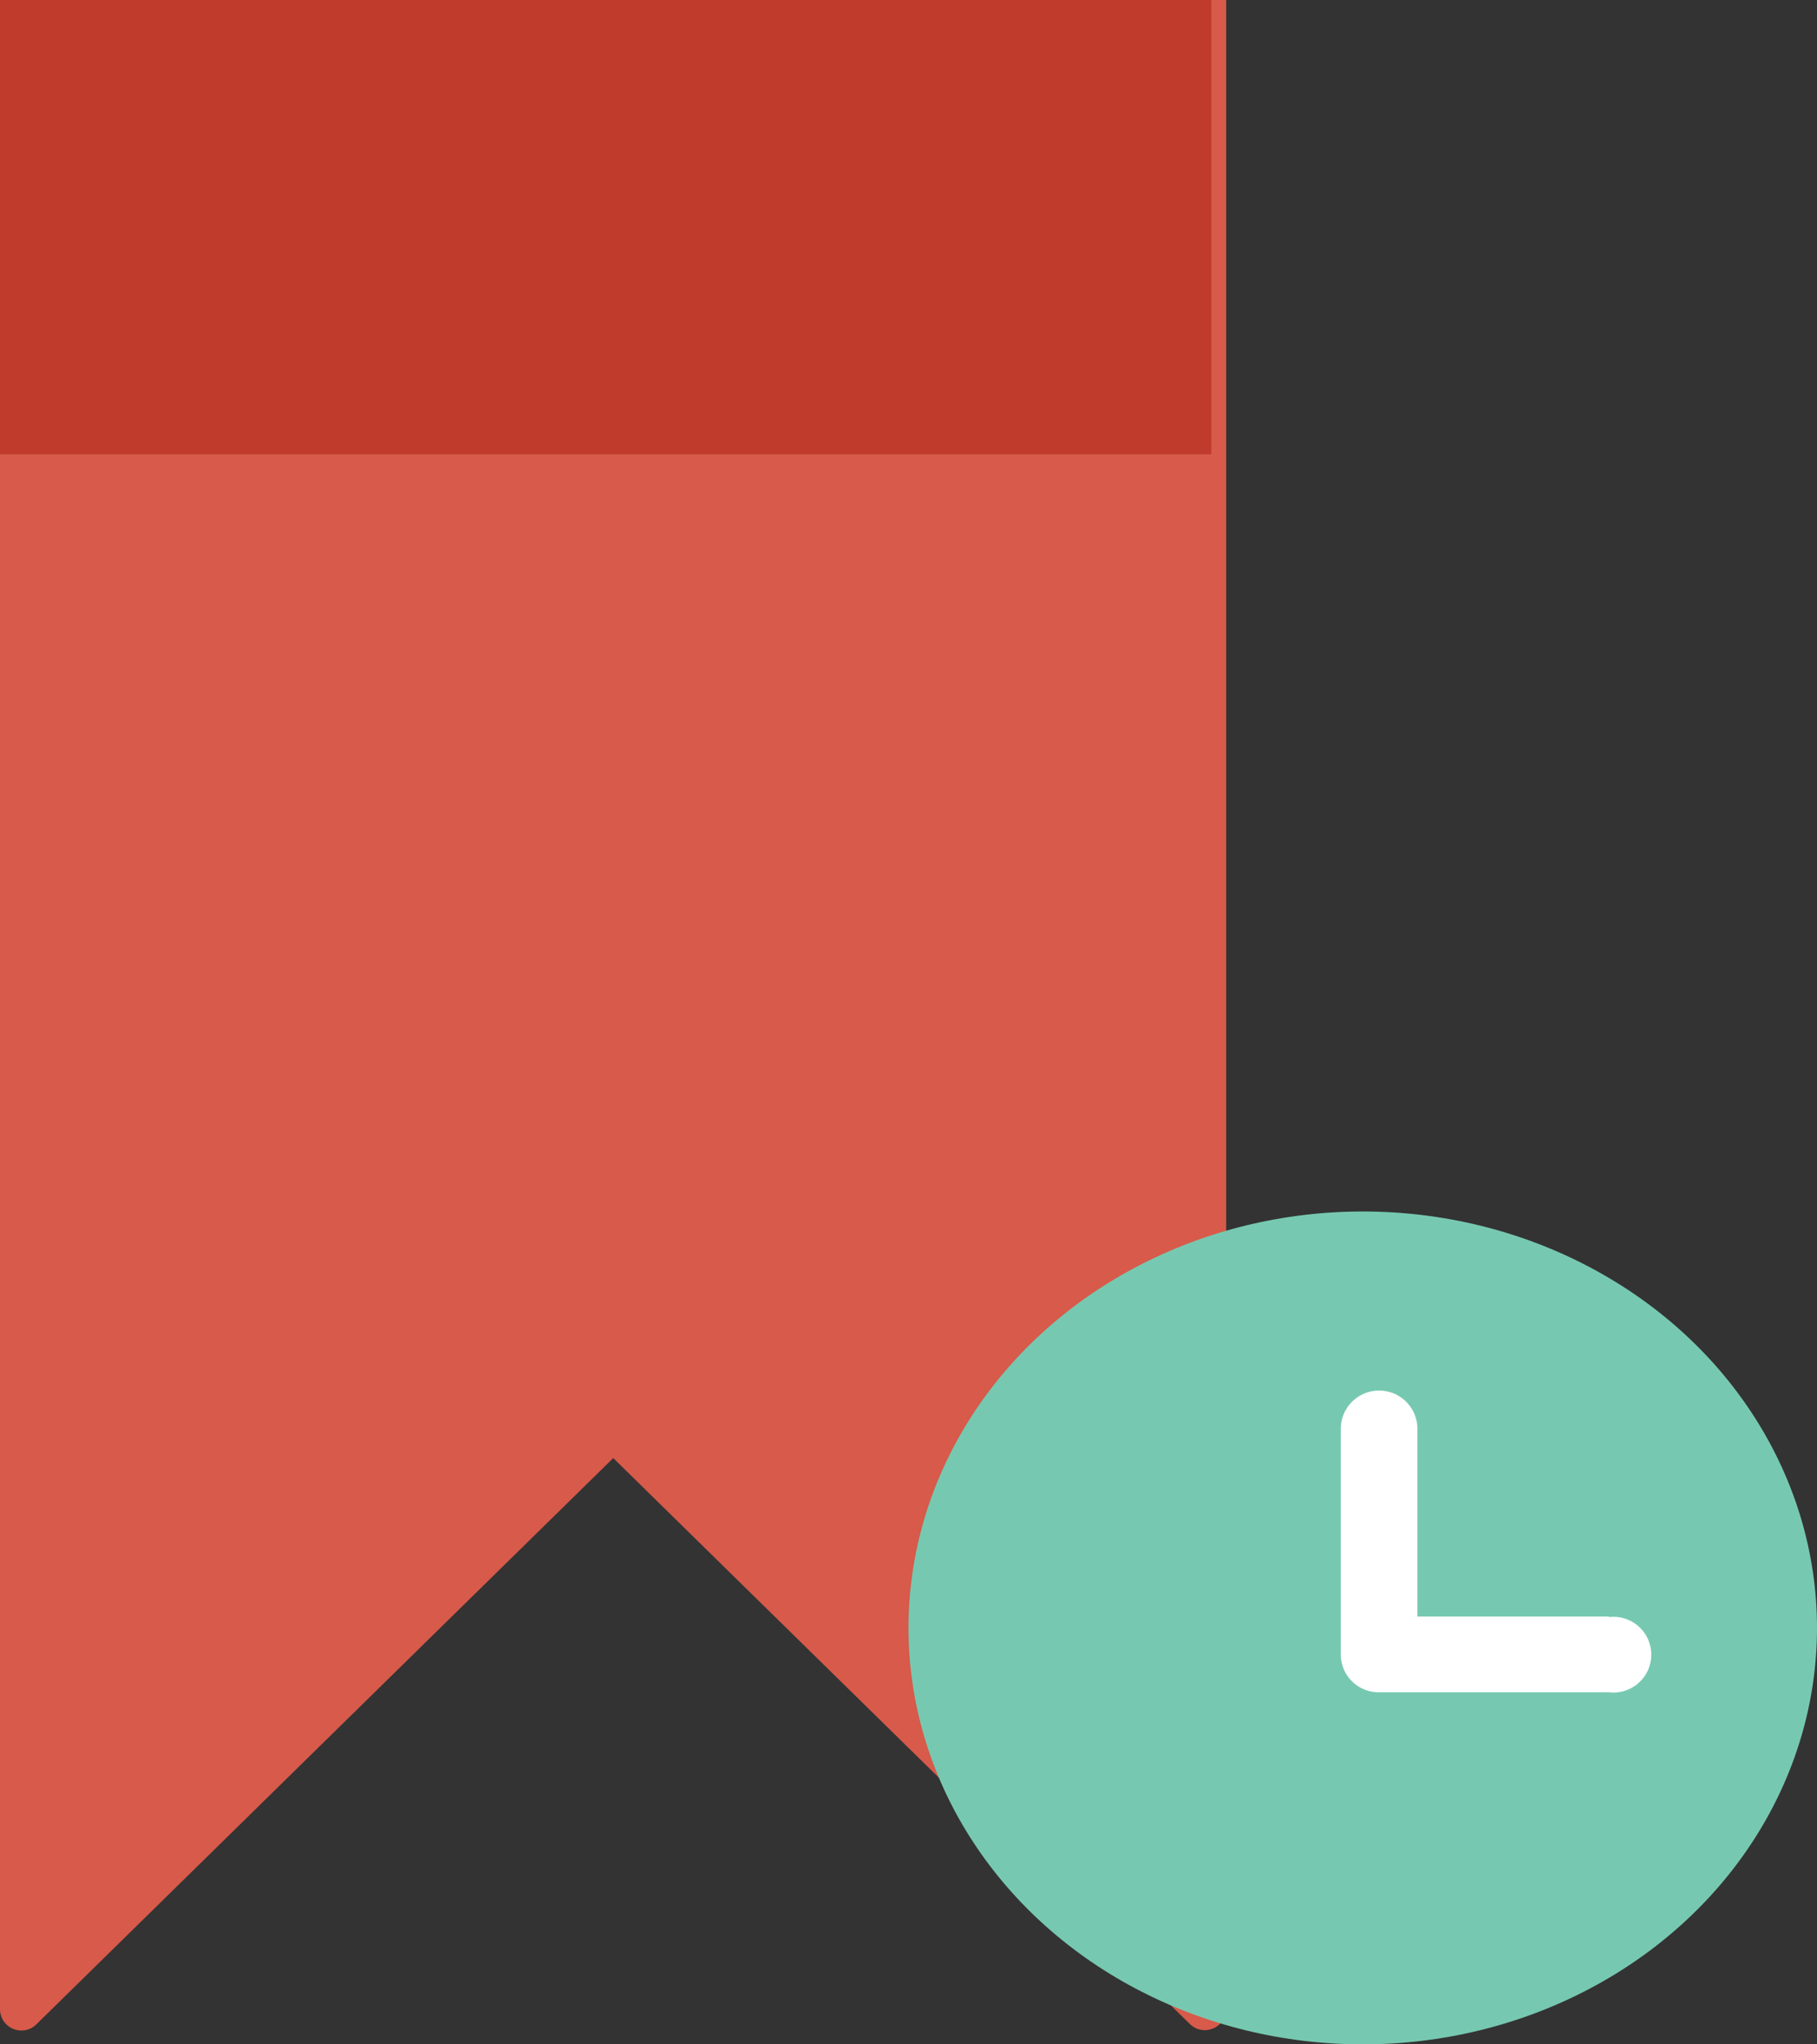 <svg xmlns="http://www.w3.org/2000/svg" width="24" height="27" viewBox="0 0 24 27">
  <rect x="0" y="0" width="24" height="27" fill="#333333" stroke="none"/>
  <g id="bookmark-svgrepo-com" transform="translate(-4)">
    <path id="Path_145" data-name="Path 145" d="M12.1,0H4V26.536a.282.282,0,0,0,.48.2L12.1,19.257l7.616,7.474a.282.282,0,0,0,.48-.2V0Z" transform="translate(0)" fill="#d75a4a"/>
    <rect id="Rectangle_142" data-name="Rectangle 142" width="16" height="6" transform="translate(4)" fill="#c03b2b"/>
    <g id="Group_64" data-name="Group 64" transform="translate(16.458 16.325)">
      <ellipse id="Ellipse_19" data-name="Ellipse 19" cx="6" cy="5.5" rx="6" ry="5.5" transform="translate(-0.458 -0.325)" fill="#76c9b0"/>
      <path id="Path_146" data-name="Path 146" d="M42.542,39.979h-2.53V37.5A.506.506,0,0,0,39,37.5v2.979a.5.5,0,0,0,.506.5h3.036a.5.5,0,1,0,0-.993Z" transform="translate(-33.748 -34.954)" fill="#fff"/>
    </g>
  </g>
</svg>
